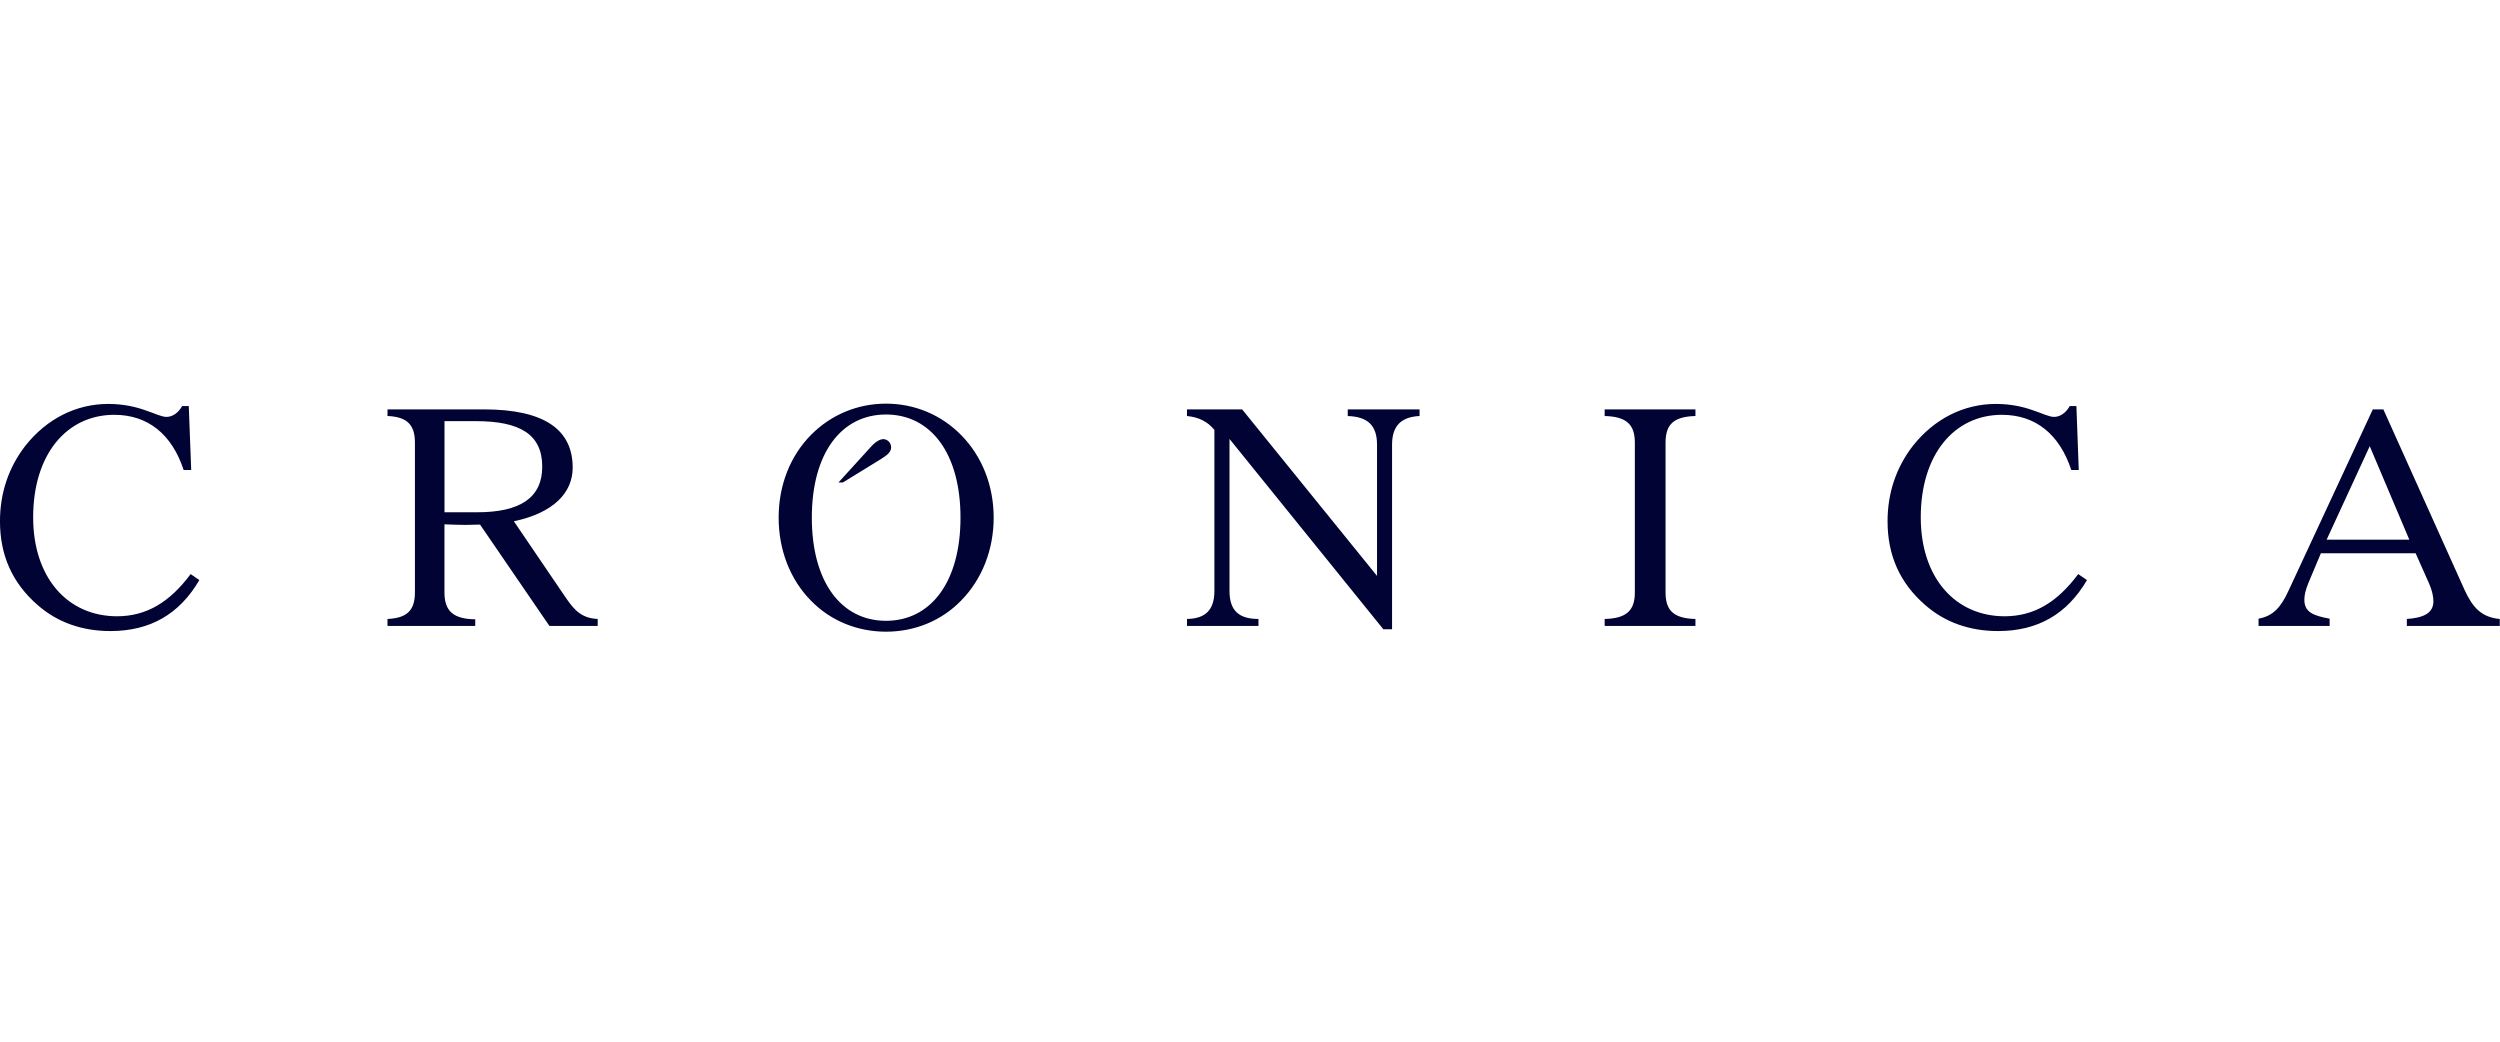 <svg xmlns="http://www.w3.org/2000/svg" height="40" width="96" viewBox="0 0 96 40"><g fill="#000333"><path d="M1.447 23.235c-.973-.845-1.448-1.909-1.448-3.219 0-1.089.336-2.073.973-2.896.822-1.041 1.957-1.609 3.185-1.609.59 0 1.066.116 1.424.244.185.058.336.126.475.174.127.046.244.08.336.08.231 0 .452-.15.603-.417h.254l.093 2.456h-.29c-.452-1.378-1.378-2.119-2.663-2.119-1.819 0-3.116 1.505-3.116 3.937 0 2.329 1.332 3.799 3.22 3.799 1.135 0 2.026-.544 2.827-1.62l.335.23c-.765 1.309-1.888 1.958-3.417 1.958-1.089 0-2.039-.337-2.791-.998zM18.251 24.035H14.88v-.267c.741-.033 1.053-.322 1.053-1.018v-5.757c0-.694-.313-.985-1.053-1.019v-.254h3.694c2.328 0 3.417.777 3.417 2.236 0 .962-.729 1.737-2.259 2.061l1.991 2.93c.348.512.626.789 1.228.822v.267h-1.853l-2.664-3.892c-.208 0-.394.013-.556.013-.244 0-.487-.013-.811-.023v2.618c0 .74.371 1.018 1.182 1.029v.254zm-1.182-7.863v3.499h1.263c1.621 0 2.49-.545 2.49-1.751 0-1.25-.869-1.748-2.548-1.748h-1.205zM34.023 24.257c-1.101 0-2.131-.418-2.884-1.194-.799-.811-1.239-1.946-1.239-3.185s.44-2.363 1.239-3.174c.765-.775 1.784-1.204 2.884-1.204s2.119.429 2.883 1.204c.8.811 1.251 1.936 1.251 3.174s-.452 2.374-1.251 3.185c-.753.776-1.783 1.194-2.883 1.194zm-2.849-4.379c0 2.478 1.135 3.961 2.849 3.961s2.86-1.483 2.86-3.961c0-2.479-1.146-3.961-2.86-3.961s-2.849 1.482-2.849 3.961zM46.633 22.693v-6.185c-.266-.325-.601-.488-1.053-.533v-.255h2.118l5.18 6.395v-5.039c0-.741-.361-1.078-1.125-1.1v-.256h2.758v.255c-.72.034-1.056.393-1.056 1.1v7.088h-.335l-5.907-7.308v5.838c0 .753.359 1.075 1.112 1.075v.267h-2.744v-.267c.717-.011 1.052-.356 1.052-1.075zM61.619 23.769c.81-.022 1.159-.3 1.159-1.018v-5.757c0-.718-.35-.997-1.159-1.019v-.255h3.486v.255c-.811.022-1.148.301-1.148 1.019v5.757c0 .718.338.995 1.148 1.018v.267h-3.486v-.267zM73.93 23.235c-.975-.845-1.448-1.909-1.448-3.219 0-1.089.335-2.073.973-2.896.823-1.041 1.958-1.609 3.186-1.609.59 0 1.066.116 1.424.244.184.058.335.126.476.174.126.046.243.08.335.08.231 0 .452-.15.603-.417h.255l.09 2.456h-.287c-.452-1.378-1.378-2.119-2.664-2.119-1.817 0-3.116 1.505-3.116 3.937 0 2.329 1.333 3.799 3.222 3.799 1.134 0 2.024-.544 2.824-1.62l.337.23c-.765 1.309-1.89 1.958-3.416 1.958-1.091 0-2.041-.337-2.794-.998zM92.422 23.769c.638-.046 1.021-.219 1.021-.683 0-.196-.058-.428-.163-.672l-.52-1.169h-3.638l-.486 1.156c-.092.233-.149.429-.149.627 0 .476.334.613.971.729v.278h-2.73v-.278c.577-.104.868-.462 1.146-1.063l3.242-6.974h.405l3.116 6.927c.313.683.647 1.054 1.354 1.122v.267h-3.568v-.267zm-3.079-3.046h3.174l-1.519-3.59-1.655 3.59z"/><path d="M32.366 18.527h-.169l1.257-1.381c.18-.198.35-.283.463-.283.161 0 .302.141.302.311 0 .161-.103.275-.378.446l-1.475.907z"/></g></svg>